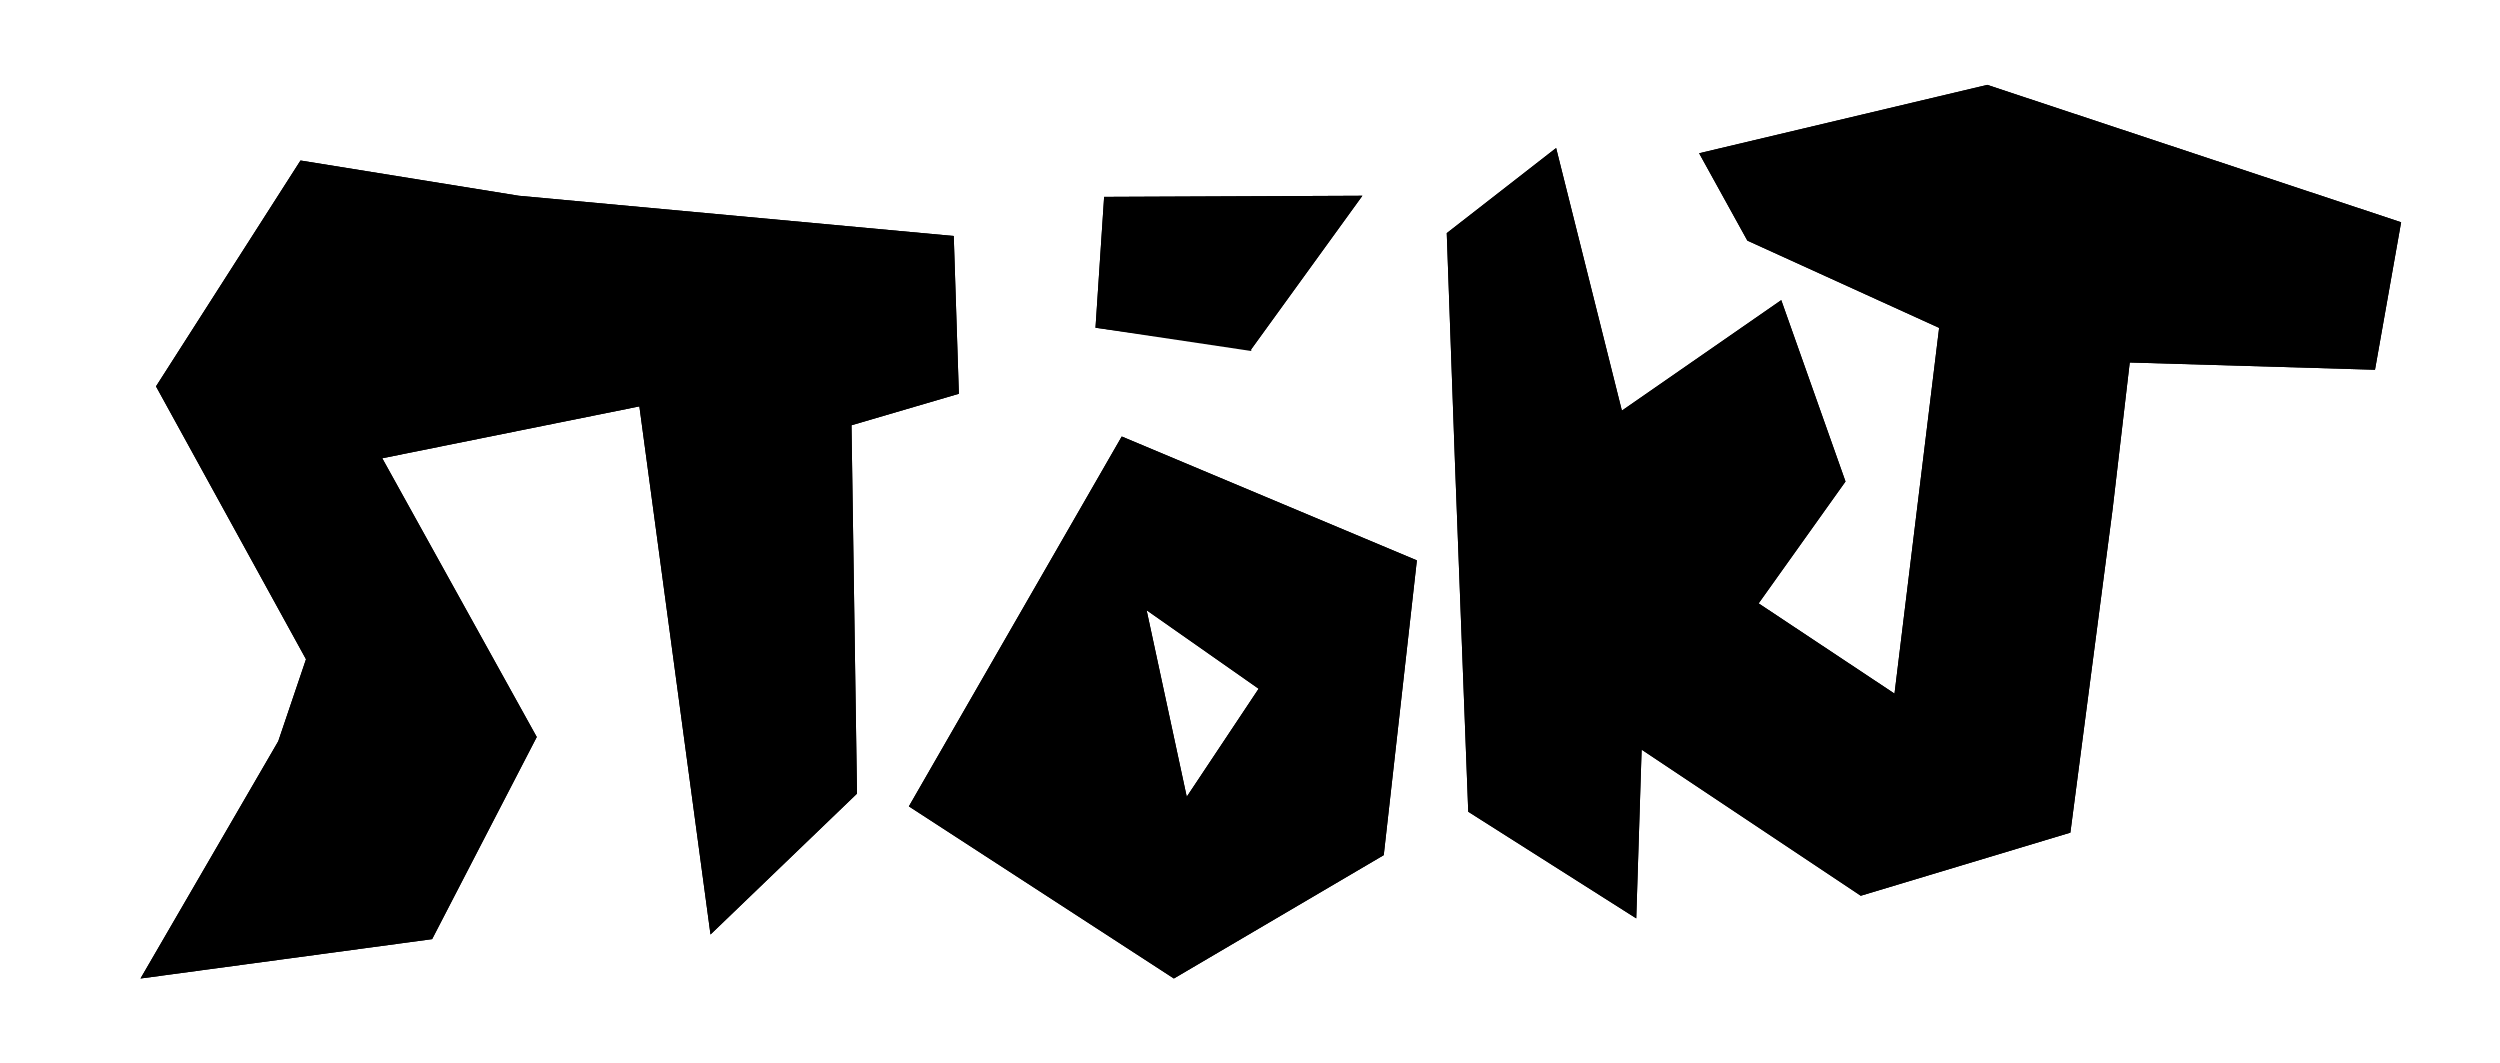 <?xml version="1.0" encoding="utf-8"?>
<!-- Generator: Adobe Illustrator 25.4.1, SVG Export Plug-In . SVG Version: 6.00 Build 0)  -->
<svg version="1.1" id="Layer_1" xmlns="http://www.w3.org/2000/svg" xmlns:xlink="http://www.w3.org/1999/xlink" x="0px" y="0px"
	 viewBox="0 0 2000 850.7" style="enable-background:new 0 0 2000 850.7;" xml:space="preserve">
<polygon points="1313.3,599.7 1309,734.7 1174.6,649.4 1163.9,368.2 1157.4,186.5 1244.9,118.4 1297.5,328.5 1425,240.1 
	1476.4,385.2 1406.9,482.7 1515.6,554.9 1551.3,262.3 1397.9,192.5 1359.3,122.6 1589.8,67.9 1920.9,177.8 1900,295.8 1703.8,290 
	1690.1,407.3 1656.3,666.1 1488.6,716.6 "/>
<polygon points="1313.3,599.7 1309,734.7 1174.6,649.4 1163.9,368.2 1157.4,186.5 1244.9,118.4 1297.5,328.5 1425,240.1 
	1476.4,385.2 1406.9,482.7 1515.6,554.9 1551.3,262.3 1397.9,192.5 1359.3,122.6 1589.8,67.9 1920.9,177.8 1900,295.8 1703.8,290 
	1690.1,407.3 1656.3,666.1 1488.6,716.6 "/>
<polygon points="511.5,325.1 305.8,366.6 429.4,589.6 345.7,751.3 112.4,782.8 222.6,593 244.8,527.4 124.8,309.1 240.4,128.4 
	415,156.6 763,188.8 767.1,315 681.2,340.2 685.6,634.9 568.4,747.6 "/>
<polygon points="511.5,325.1 305.8,366.6 429.4,589.6 345.7,751.3 112.4,782.8 222.6,593 244.8,527.4 124.8,309.1 240.4,128.4 
	415,156.6 763,188.8 767.1,315 681.2,340.2 685.6,634.9 568.4,747.6 "/>
<path d="M939.1,782.8L727.1,645.1l170.3-295.9l236.1,99.1l-26.5,235.8L939.1,782.8z M917.3,488.2l32.1,149.2l57.5-86.4L917.3,488.2z
	"/>
<path d="M939.1,782.8L727.1,645.1l170.3-295.9l236.1,99.1l-26.5,235.8L939.1,782.8z M917.3,488.2l32.1,149.2l57.5-86.4L917.3,488.2z
	"/>
<polygon points="1001,280.8 876.4,262.2 883.3,157.5 1089.9,156.6 1001,279.4 "/>
<polygon points="876.4,262.2 883.3,157.5 1089.9,156.6 1001,279.4 "/>
</svg>
